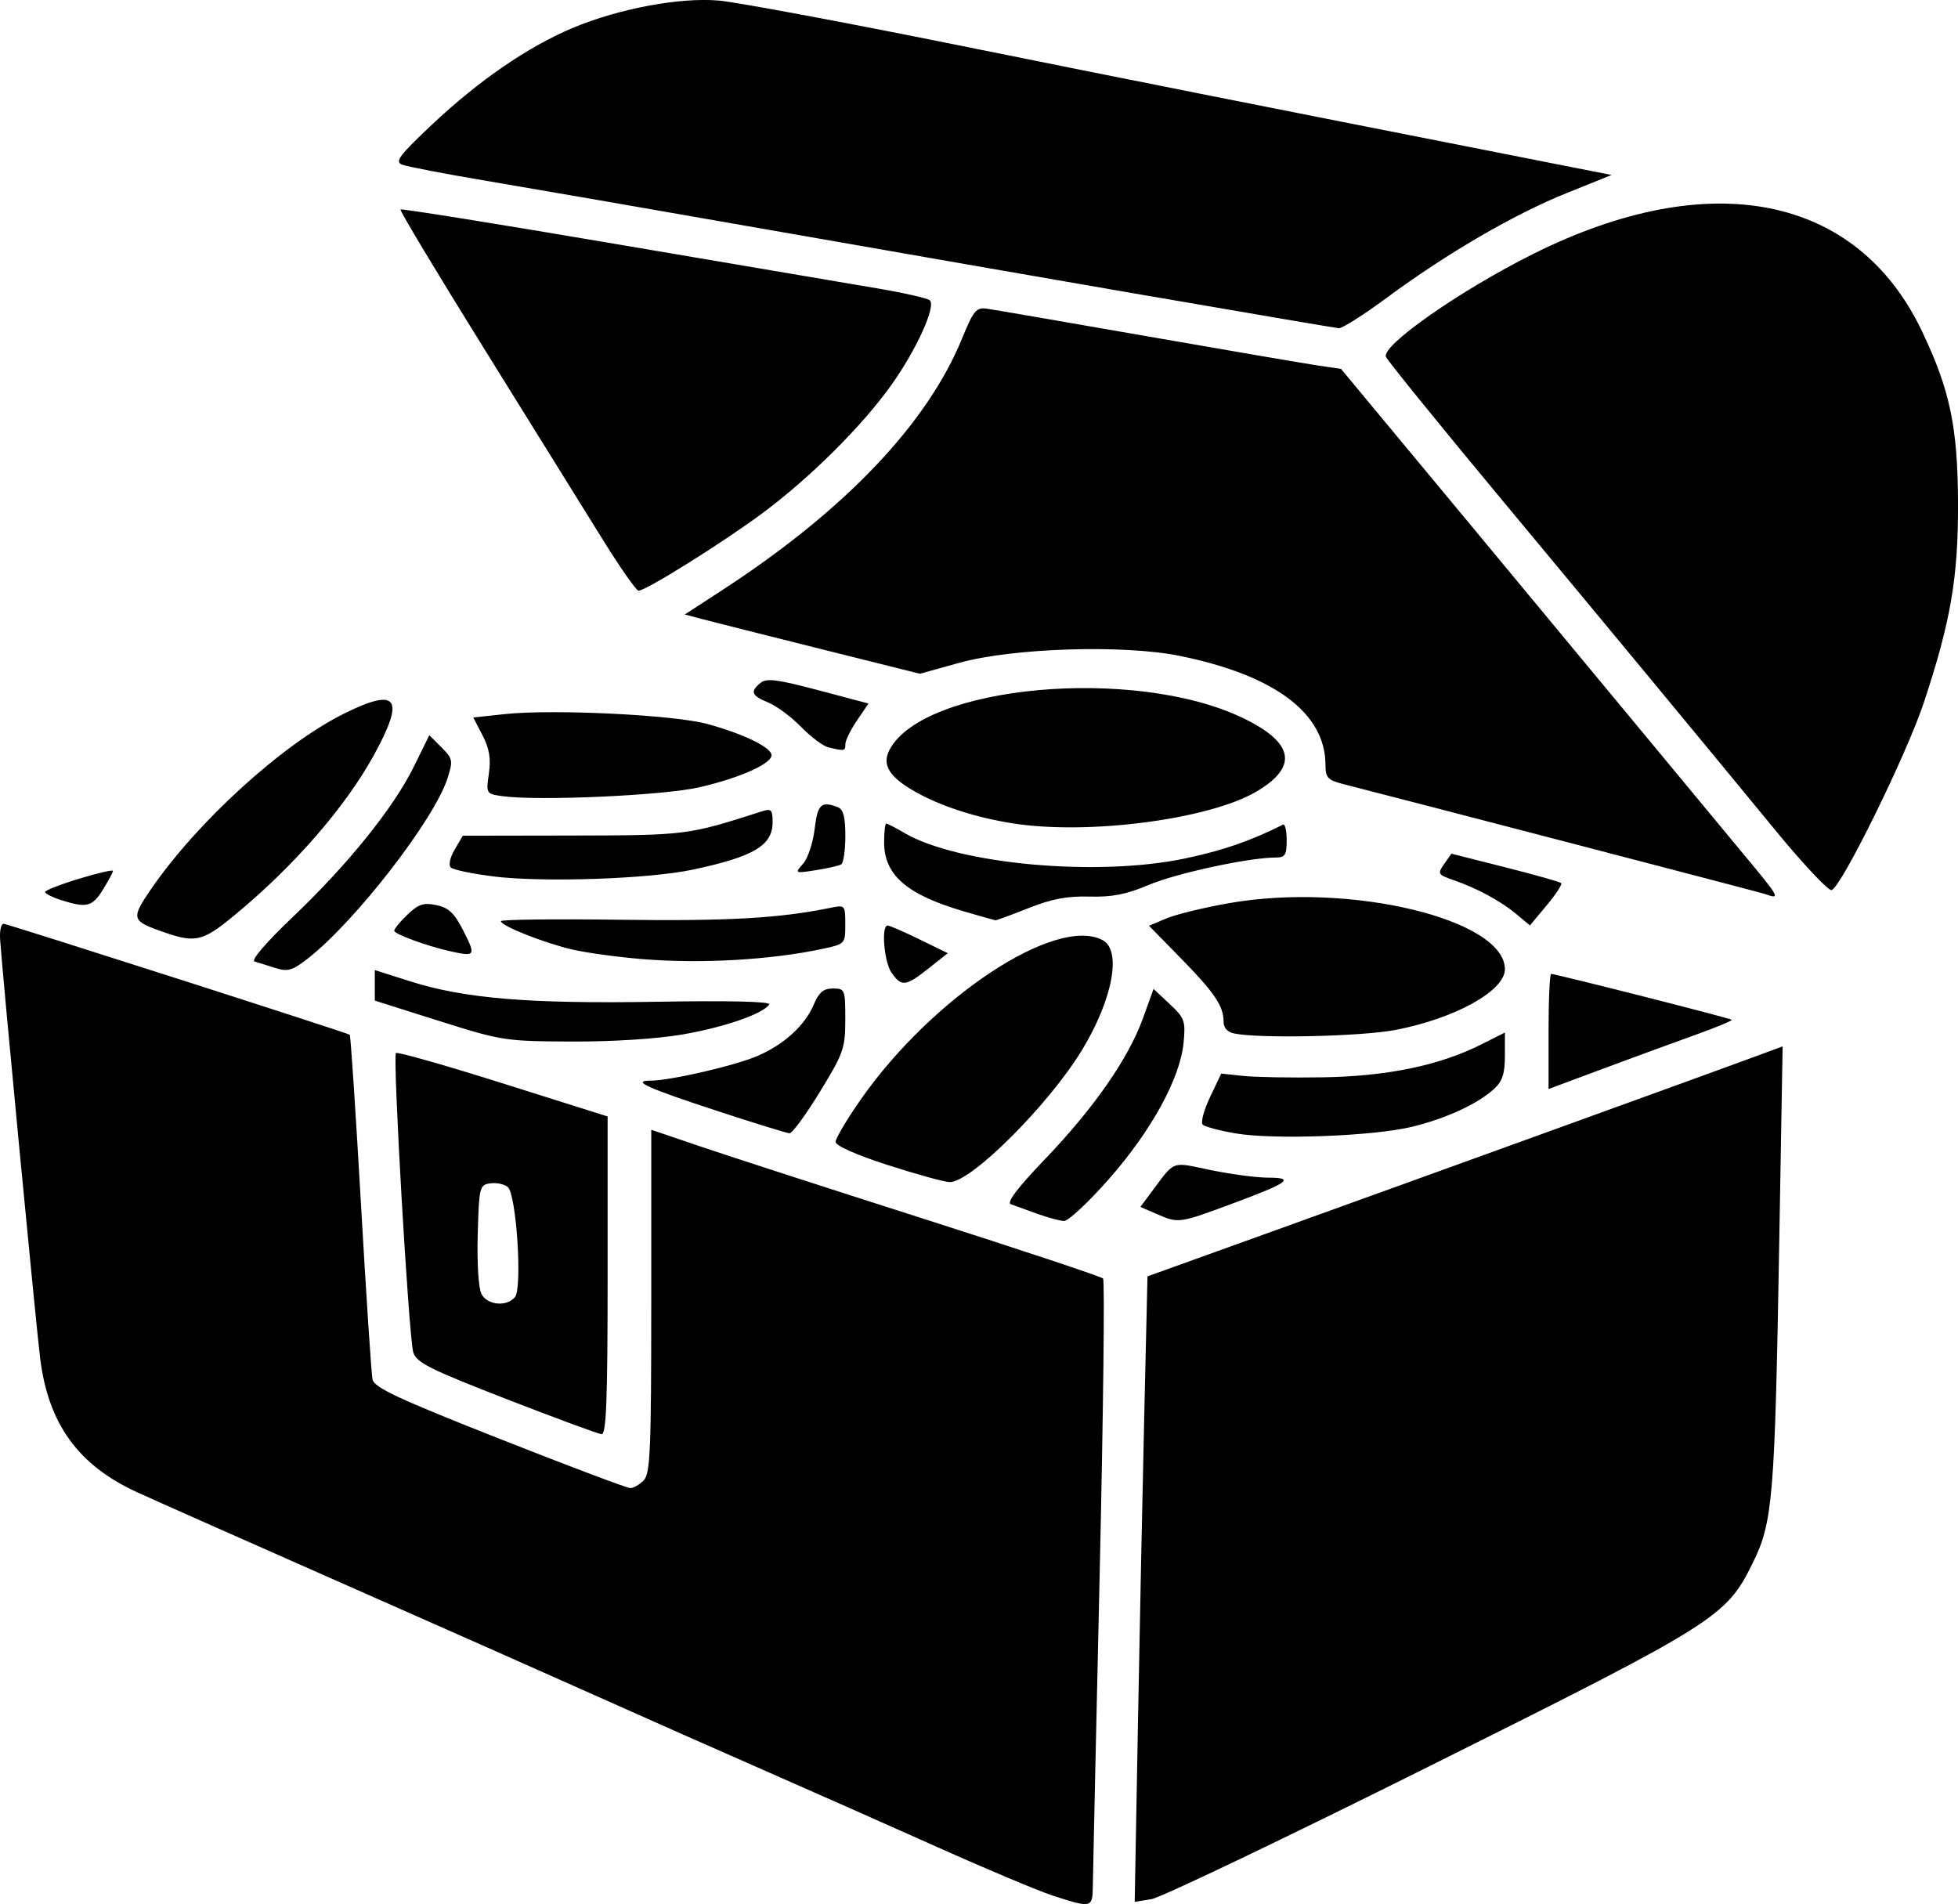 <?xml version="1.0" encoding="UTF-8" standalone="no"?>
<!-- Created with Inkscape (http://www.inkscape.org/) -->

<svg
   xmlns:dc="http://purl.org/dc/elements/1.1/"
   xmlns:cc="http://creativecommons.org/ns#"
   xmlns:rdf="http://www.w3.org/1999/02/22-rdf-syntax-ns#"
   xmlns:svg="http://www.w3.org/2000/svg"
   xmlns="http://www.w3.org/2000/svg"
   xmlns:sodipodi="http://sodipodi.sourceforge.net/DTD/sodipodi-0.dtd"
   xmlns:inkscape="http://www.inkscape.org/namespaces/inkscape"
   width="71.209mm"
   height="69.248mm"
   viewBox="0 0 71.209 69.248"
   version="1.1"
   id="svg1191"
   inkscape:version="0.92.2 5c3e80d, 2017-08-06"
   sodipodi:docname="treasure.svg">
  <defs
     id="defs1185" />
  <sodipodi:namedview
     id="base"
     pagecolor="#ffffff"
     bordercolor="#666666"
     borderopacity="1.0"
     inkscape:pageopacity="0.0"
     inkscape:pageshadow="2"
     inkscape:zoom="0.7"
     inkscape:cx="370.09407"
     inkscape:cy="344.90226"
     inkscape:document-units="mm"
     inkscape:current-layer="layer1"
     showgrid="false"
     fit-margin-top="0"
     fit-margin-left="0"
     fit-margin-right="0"
     fit-margin-bottom="0"
     inkscape:window-width="1440"
     inkscape:window-height="811"
     inkscape:window-x="0"
     inkscape:window-y="1"
     inkscape:window-maximized="1" />
  <g
     inkscape:label="Layer 1"
     inkscape:groupmode="layer"
     id="layer1"
     transform="translate(-49.49,-49.888)">
    <path
       style="fill:#000000;stroke-width:0.176"
       d="m 87.816,118.841 c -0.534,-0.173 -2.439,-0.973 -4.233,-1.777 -1.795,-0.804 -4.613,-2.053 -6.262,-2.776 -1.649,-0.723 -4.388,-1.936 -6.085,-2.696 -1.698,-0.76 -5.905,-2.625 -9.349,-4.145 -3.444,-1.52 -6.778,-3 -7.408,-3.289 -2.146,-0.983 -3.232,-2.484 -3.529,-4.874 -0.156,-1.26 -1.356,-13.807 -1.455,-15.211 -0.024,-0.34 0.036,-0.604 0.133,-0.588 0.258,0.042 12.513,3.971 12.582,4.034 0.032,0.029 0.214,2.778 0.405,6.109 0.19,3.331 0.38,6.221 0.422,6.424 0.062,0.299 0.926,0.703 4.622,2.162 2.5,0.987 4.64,1.794 4.754,1.793 0.114,-8.8e-4 0.333,-0.126 0.485,-0.279 0.242,-0.242 0.277,-1.079 0.277,-6.515 v -6.238 l 1.808,0.614 c 0.994,0.338 4.665,1.527 8.158,2.643 3.493,1.116 6.402,2.085 6.466,2.152 0.064,0.068 0.008,4.925 -0.125,10.795 -0.133,5.869 -0.244,10.969 -0.249,11.333 -0.009,0.758 -0.057,0.77 -1.419,0.327 z m 3.058,-6.209 c 0.065,-3.532 0.169,-8.65 0.233,-11.374 l 0.115,-4.952 4.691,-1.689 c 5.683,-2.047 16.148,-5.837 17.459,-6.323 l 0.949,-0.352 -0.126,7.282 c -0.159,9.158 -0.231,10.024 -0.96,11.504 -0.97,1.969 -1.288,2.17 -11.759,7.392 -5.221,2.604 -9.769,4.78 -10.106,4.834 l -0.613,0.1 z M 67.898,100.764 c -2.792,-1.085 -3.268,-1.324 -3.379,-1.701 -0.164,-0.556 -0.754,-10.754 -0.629,-10.879 0.051,-0.051 1.804,0.447 3.895,1.107 l 3.803,1.2 v 5.787 c 0,4.522 -0.048,5.783 -0.22,5.768 -0.121,-0.01 -1.683,-0.587 -3.47,-1.282 z m 0.32,-3.703 c 0.275,-0.332 0.052,-3.745 -0.262,-4.006 -0.126,-0.104 -0.411,-0.164 -0.635,-0.132 -0.39,0.055 -0.409,0.129 -0.457,1.866 -0.029,1.049 0.029,1.956 0.138,2.161 0.217,0.406 0.918,0.47 1.215,0.111 z m 18.981,-3.036 c -0.388,-0.14 -0.815,-0.294 -0.948,-0.343 -0.162,-0.059 0.249,-0.602 1.235,-1.63 1.78,-1.855 3.04,-3.664 3.567,-5.121 l 0.39,-1.078 0.587,0.549 c 0.542,0.507 0.581,0.614 0.505,1.406 -0.124,1.293 -1.167,3.198 -2.711,4.953 -0.747,0.849 -1.484,1.538 -1.639,1.531 -0.155,-0.007 -0.599,-0.127 -0.987,-0.267 z m 4.352,0.01 -0.587,-0.255 0.364,-0.488 c 0.921,-1.234 0.72,-1.156 2.197,-0.851 0.733,0.151 1.669,0.275 2.081,0.275 1.006,0 0.751,0.185 -1.311,0.949 -1.943,0.72 -1.939,0.719 -2.744,0.37 z m -9.776,-1.777 c -1.136,-0.366 -1.896,-0.704 -1.896,-0.843 0,-0.127 0.411,-0.819 0.913,-1.538 2.609,-3.731 7.114,-6.7 8.8,-5.798 0.698,0.373 0.368,2.144 -0.741,3.979 -1.209,2 -4.053,4.84 -4.826,4.82 -0.194,-0.005 -1.206,-0.284 -2.249,-0.621 z m 12.656,-1.151 c -0.582,-0.099 -1.122,-0.243 -1.201,-0.319 -0.078,-0.076 0.041,-0.525 0.266,-0.998 l 0.408,-0.859 0.793,0.085 c 0.436,0.047 1.745,0.07 2.909,0.051 2.33,-0.037 4.232,-0.431 5.741,-1.189 l 0.874,-0.439 v 0.844 c 0,0.65 -0.091,0.928 -0.397,1.208 -0.595,0.546 -1.753,1.079 -2.993,1.378 -1.404,0.339 -5.015,0.474 -6.4,0.238 z m -18.908,-0.834 c -2.521,-0.826 -3.086,-1.085 -2.369,-1.085 0.716,0 3.099,-0.553 3.903,-0.905 0.97,-0.426 1.713,-1.11 2.034,-1.873 0.183,-0.434 0.35,-0.573 0.691,-0.573 0.435,0 0.45,0.037 0.45,1.126 0,1.048 -0.064,1.229 -0.926,2.637 -0.509,0.831 -1.005,1.508 -1.102,1.503 -0.097,-0.005 -1.303,-0.378 -2.681,-0.829 z m 30.285,-2.873 c 0,-1.151 0.043,-2.093 0.095,-2.093 0.168,0 6.512,1.61 6.569,1.667 0.03,0.03 -0.564,0.277 -1.32,0.548 -0.756,0.271 -2.268,0.825 -3.36,1.232 l -1.984,0.739 z m -40.349,-0.383 -2.337,-0.74 -6.6e-5,-0.555 -6.7e-5,-0.555 1.284,0.408 c 1.982,0.629 4.324,0.823 8.983,0.744 2.605,-0.045 4.143,-0.009 4.078,0.096 -0.208,0.336 -1.615,0.826 -3.133,1.09 -0.935,0.163 -2.55,0.267 -4.047,0.261 -2.422,-0.01 -2.554,-0.03 -4.828,-0.75 z m 28.928,0.459 c -0.254,-0.049 -0.397,-0.204 -0.397,-0.429 0,-0.571 -0.324,-1.053 -1.553,-2.308 l -1.161,-1.185 0.642,-0.268 c 0.353,-0.148 1.38,-0.397 2.283,-0.555 4.384,-0.767 10.02,0.587 10.02,2.407 0,0.785 -1.82,1.793 -3.985,2.207 -1.231,0.235 -4.882,0.318 -5.848,0.131 z m -12.47,-2.208 c -0.277,-0.396 -0.387,-1.728 -0.142,-1.721 0.073,0.002 0.594,0.229 1.159,0.505 l 1.026,0.501 -0.699,0.553 c -0.831,0.658 -0.983,0.676 -1.344,0.161 z m -22.411,-0.177 c -0.291,-0.091 -0.633,-0.197 -0.76,-0.237 -0.136,-0.043 0.433,-0.704 1.382,-1.608 2.012,-1.914 3.675,-3.978 4.411,-5.473 l 0.565,-1.147 0.441,0.441 c 0.412,0.412 0.426,0.485 0.222,1.122 -0.481,1.5 -3.341,5.195 -5.073,6.552 -0.566,0.443 -0.733,0.493 -1.188,0.351 z m 13.361,-0.321 c -0.898,-0.074 -2.049,-0.231 -2.558,-0.349 -1.035,-0.241 -2.601,-0.862 -2.601,-1.032 0,-0.061 1.953,-0.084 4.339,-0.052 3.886,0.053 5.789,-0.054 7.611,-0.427 0.572,-0.117 0.573,-0.115 0.573,0.596 0,0.708 -0.006,0.714 -0.838,0.892 -1.871,0.4 -4.41,0.545 -6.527,0.371 z m -7.011,-0.289 c -0.835,-0.187 -2.028,-0.624 -2.028,-0.743 0,-0.071 0.218,-0.337 0.485,-0.591 0.399,-0.38 0.586,-0.441 1.052,-0.342 0.449,0.096 0.655,0.294 0.99,0.958 0.448,0.887 0.422,0.924 -0.499,0.718 z m -10.583,-0.754 c -0.986,-0.355 -1.006,-0.459 -0.297,-1.493 1.693,-2.469 4.793,-5.288 7.035,-6.398 1.948,-0.964 2.223,-0.569 1.066,1.533 -1.031,1.873 -2.894,4.014 -5.035,5.784 -1.216,1.005 -1.442,1.052 -2.769,0.574 z m 49.359,-0.6 c -0.568,-0.474 -1.428,-0.938 -2.292,-1.237 -0.559,-0.194 -0.577,-0.225 -0.328,-0.58 l 0.263,-0.376 1.957,0.495 c 1.076,0.272 1.993,0.531 2.037,0.575 0.044,0.044 -0.194,0.408 -0.529,0.81 l -0.609,0.729 z m -20.078,-0.093 c -2.082,-0.605 -2.91,-1.321 -2.91,-2.513 0,-0.375 0.035,-0.682 0.078,-0.682 0.043,0 0.341,0.154 0.661,0.342 1.945,1.139 7.002,1.6 10.197,0.929 1.381,-0.29 2.383,-0.636 3.572,-1.233 0.073,-0.037 0.132,0.218 0.132,0.566 0,0.547 -0.056,0.632 -0.418,0.632 -0.954,0 -3.605,0.574 -4.6,0.996 -0.808,0.343 -1.333,0.446 -2.157,0.423 -0.81,-0.022 -1.379,0.086 -2.219,0.422 -0.621,0.248 -1.163,0.446 -1.204,0.439 -0.041,-0.007 -0.551,-0.151 -1.133,-0.32 z m -32.852,-0.416 c -0.315,-0.101 -0.572,-0.232 -0.571,-0.291 9.88e-4,-0.059 0.557,-0.276 1.235,-0.482 0.678,-0.206 1.233,-0.335 1.233,-0.285 0,0.049 -0.165,0.357 -0.367,0.684 -0.386,0.624 -0.593,0.675 -1.529,0.374 z m 61.957,-0.224 c -0.141,-0.05 -12.674,-3.316 -15.302,-3.987 -0.579,-0.148 -0.661,-0.234 -0.661,-0.697 0,-1.887 -1.849,-3.269 -5.31,-3.971 -2.045,-0.414 -6.071,-0.286 -8.018,0.256 l -1.421,0.396 -3.606,-0.901 c -1.983,-0.496 -3.907,-0.98 -4.276,-1.078 l -0.67,-0.177 1.376,-0.895 c 4.444,-2.893 7.44,-6.039 8.707,-9.14 0.411,-1.007 0.519,-1.139 0.89,-1.088 0.232,0.032 2.843,0.482 5.802,0.999 2.959,0.517 5.765,0.997 6.235,1.067 l 0.856,0.126 4.778,5.754 c 2.628,3.165 5.729,6.905 6.892,8.312 1.163,1.407 2.478,2.994 2.923,3.528 1.387,1.663 1.414,1.714 0.806,1.497 z m 0.387,-2.326 c -3.212,-3.905 -5.549,-6.727 -9.869,-11.924 -2.305,-2.772 -4.232,-5.148 -4.283,-5.28 -0.16,-0.416 2.705,-2.417 5.353,-3.74 6.432,-3.213 11.777,-2.153 14.14,2.805 1.023,2.146 1.304,3.49 1.313,6.269 0.008,2.696 -0.265,4.287 -1.24,7.232 -0.627,1.893 -2.994,6.708 -3.357,6.829 -0.111,0.037 -1.037,-0.949 -2.058,-2.19 z m -46.599,1.694 c -0.775,-0.095 -1.478,-0.242 -1.563,-0.326 -0.087,-0.087 -0.025,-0.371 0.143,-0.654 l 0.296,-0.501 4.001,-0.007 c 4.127,-0.007 4.186,-0.015 6.867,-0.877 0.351,-0.113 0.397,-0.067 0.397,0.395 0,0.846 -0.685,1.252 -2.91,1.724 -1.593,0.338 -5.425,0.469 -7.23,0.247 z m 11.249,-0.461 c 0.173,-0.195 0.362,-0.762 0.421,-1.261 0.107,-0.903 0.239,-1.029 0.838,-0.799 0.206,0.079 0.279,0.353 0.279,1.048 0,0.517 -0.067,0.982 -0.149,1.033 -0.082,0.051 -0.499,0.146 -0.926,0.213 -0.768,0.119 -0.773,0.117 -0.463,-0.234 z m 7.63,-1.469 c -1.363,-0.215 -2.642,-0.631 -3.575,-1.164 -0.932,-0.533 -1.196,-0.975 -0.907,-1.518 1.247,-2.341 8.882,-3.036 12.812,-1.167 1.9,0.904 2.071,1.788 0.521,2.697 -1.723,1.01 -6.122,1.582 -8.852,1.152 z m -18.58,-0.992 c -0.574,-0.082 -0.581,-0.094 -0.476,-0.821 0.078,-0.542 0.017,-0.911 -0.231,-1.388 l -0.337,-0.65 1.146,-0.123 c 1.749,-0.187 6.143,0.026 7.359,0.357 1.259,0.343 2.249,0.809 2.339,1.101 0.094,0.305 -1.077,0.845 -2.604,1.2 -1.302,0.303 -5.895,0.51 -7.197,0.324 z m 11.871,-1.773 c -0.194,-0.047 -0.64,-0.381 -0.991,-0.742 -0.351,-0.361 -0.887,-0.76 -1.191,-0.886 -0.618,-0.256 -0.674,-0.395 -0.287,-0.716 0.216,-0.179 0.61,-0.129 2.097,0.265 l 1.831,0.485 -0.421,0.62 c -0.232,0.341 -0.421,0.728 -0.421,0.86 0,0.249 -0.033,0.255 -0.617,0.114 z m -8.229,-7.593 c -0.645,-1.042 -2.574,-4.146 -4.286,-6.898 -1.712,-2.752 -3.083,-5.034 -3.047,-5.07 0.036,-0.036 3.552,0.528 7.814,1.253 4.261,0.725 8.542,1.452 9.512,1.614 0.97,0.163 1.836,0.359 1.923,0.436 0.239,0.21 -0.484,1.801 -1.408,3.096 -1.062,1.488 -2.962,3.375 -4.683,4.651 -1.443,1.07 -4.238,2.818 -4.5,2.814 -0.084,-0.001 -0.68,-0.855 -1.325,-1.896 z m 20.047,-8.794 c -3.59,-0.62 -9.9,-1.718 -14.023,-2.441 -4.123,-0.723 -8.727,-1.521 -10.231,-1.774 -1.504,-0.253 -2.882,-0.517 -3.063,-0.588 -0.279,-0.109 -0.113,-0.331 1.103,-1.476 1.695,-1.594 3.482,-2.82 5.105,-3.5 1.675,-0.702 3.896,-1.116 5.311,-0.992 0.636,0.056 4.531,0.782 8.654,1.614 6.636,1.338 9.907,1.989 21.033,4.182 l 2.777,0.547 -1.643,0.661 c -1.903,0.766 -4.354,2.193 -6.532,3.803 -0.841,0.622 -1.627,1.121 -1.747,1.109 -0.12,-0.011 -3.155,-0.527 -6.745,-1.147 z"
       id="path1820"
       inkscape:connector-curvature="0" />
  </g>
</svg>
